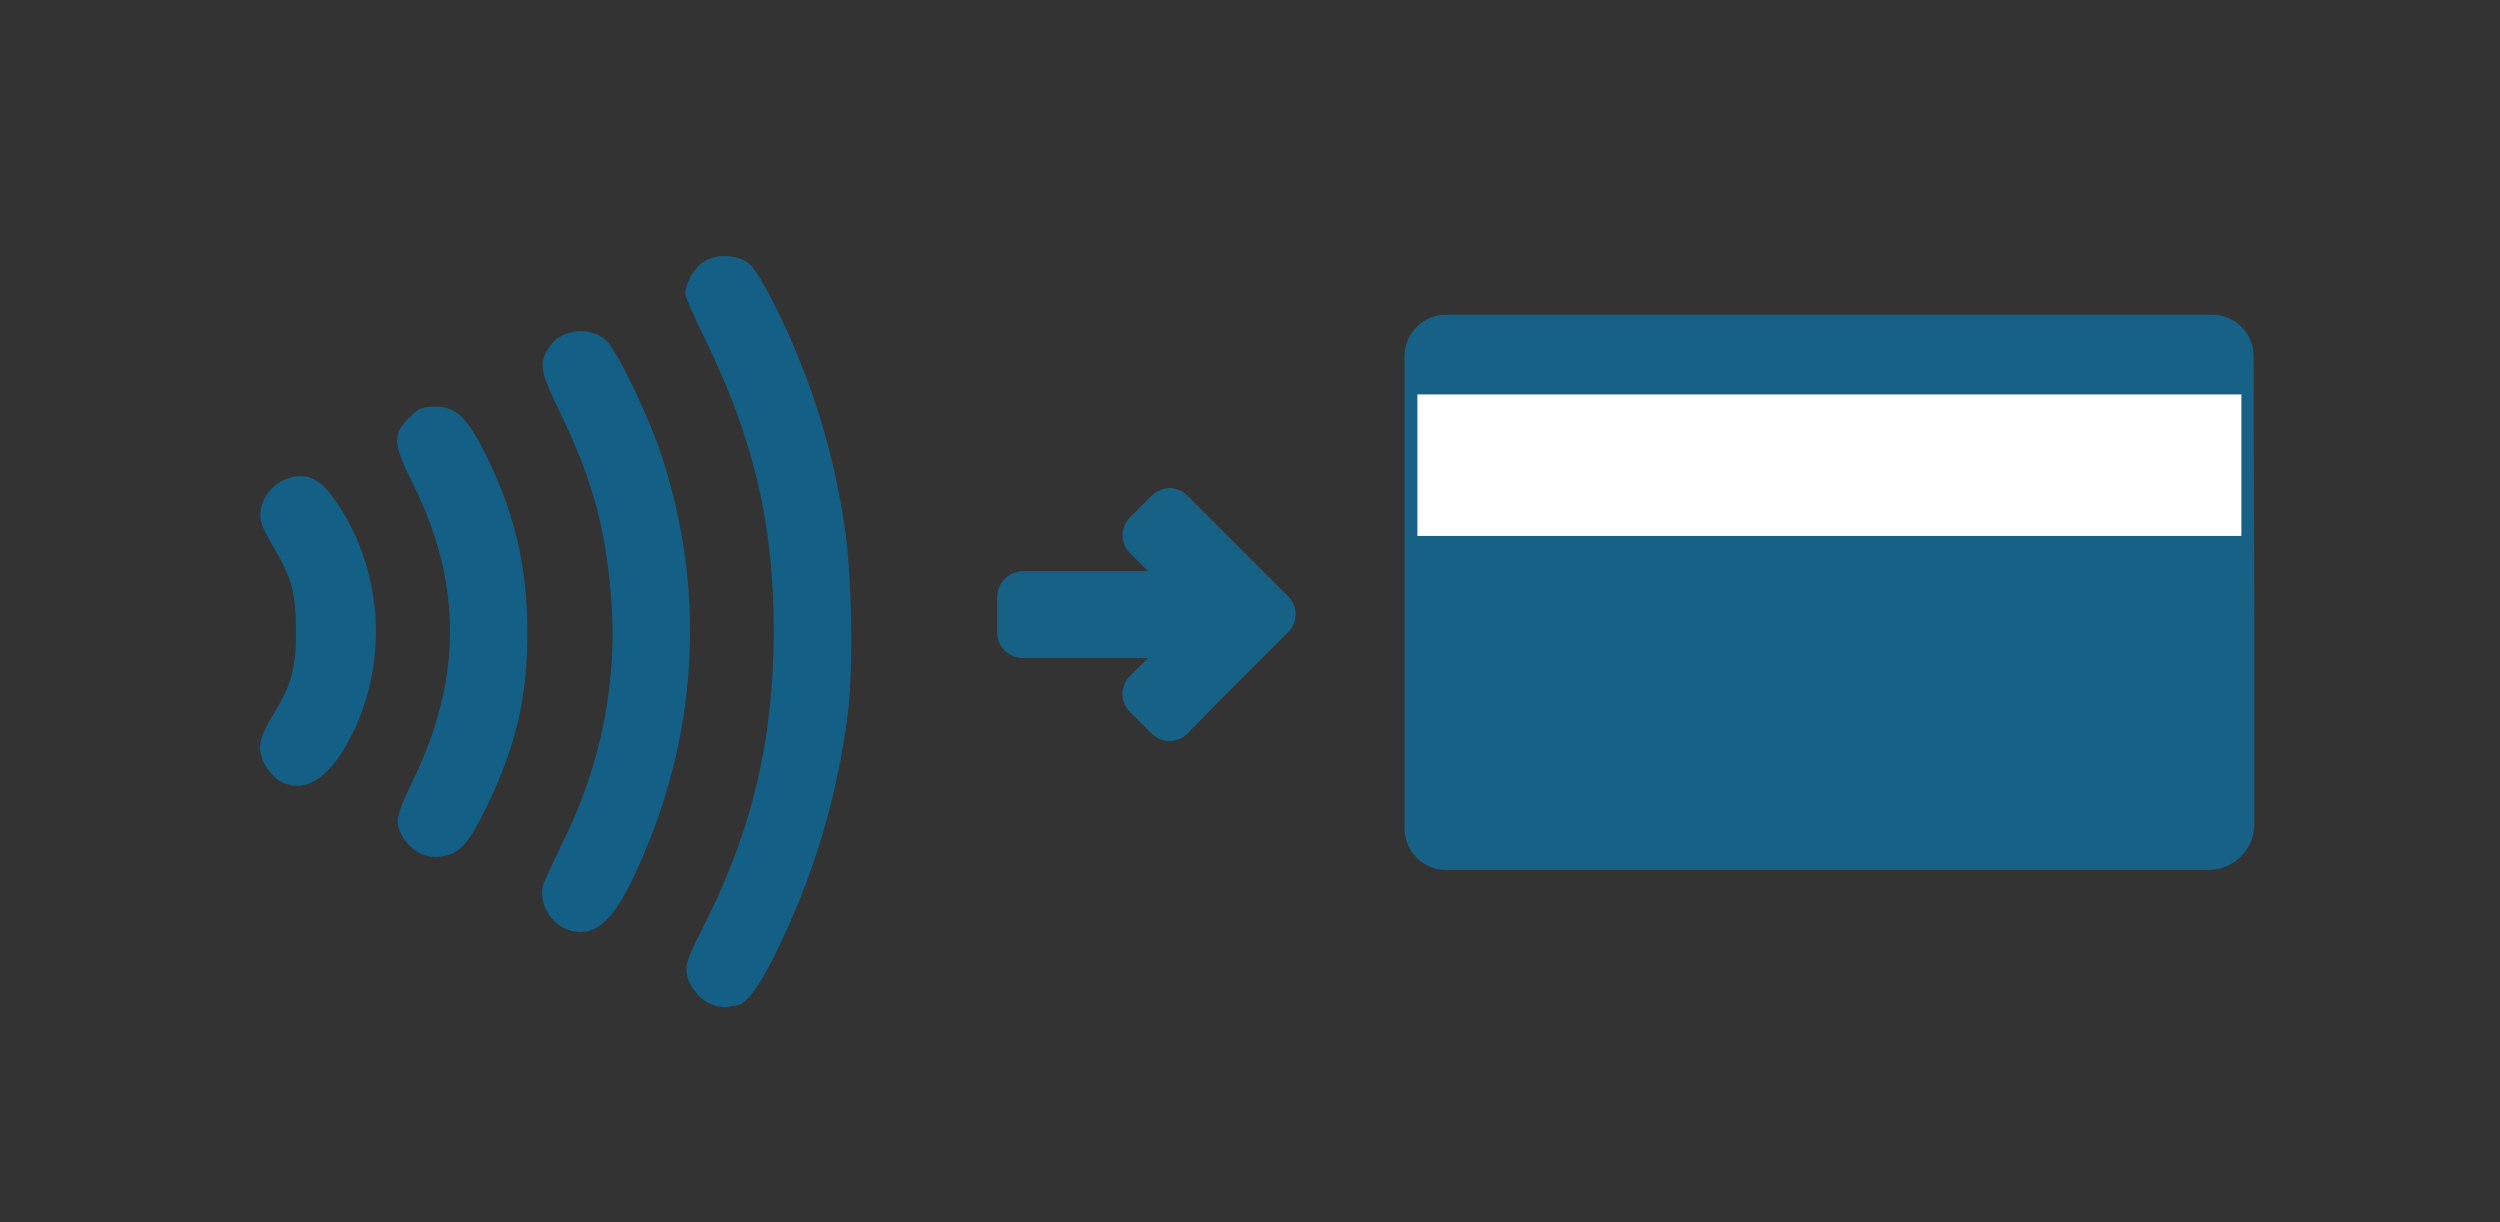 <?xml version="1.0" encoding="utf-8"?>
<!-- Generator: Adobe Illustrator 23.0.0, SVG Export Plug-In . SVG Version: 6.00 Build 0)  -->
<svg version="1.1" id="Capa_1" xmlns="http://www.w3.org/2000/svg" xmlns:xlink="http://www.w3.org/1999/xlink" x="0px" y="0px"
	 viewBox="0 0 348 170.1" style="enable-background:new 0 0 348 170.1;" xml:space="preserve">
<rect x="0" y="0" width="348" height="170.1" fill="#333333" stroke="none"/>
<style type="text/css">
	.st0{fill:#FFFFFF;}
	.st1{fill:#176086;}
	.st2{fill-rule:evenodd;clip-rule:evenodd;fill:#145F85;}
</style>
<rect x="196.3" y="49.7" class="st0" width="116.5" height="38.5"/>
<path class="st1" d="M139.1,81.7c-0.2,0.4-0.3,0.9-0.3,1.5V88c0,2,1.6,3.6,3.6,3.6h17.4l-1.8,1.8l-0.7,0.7c-1.4,1.4-1.4,3.6,0,5l3,3
	c1.4,1.4,3.6,1.4,5,0l0,0l5.5-5.6l0.4-0.4c0.9-0.9,2.1-2.1,3.2-3.2l0,0c0.6-0.6,1.3-1.3,1.8-1.8l1.3-1.3l1.8-1.8
	c1.4-1.4,1.4-3.6,0-5l-3-3c-1.4-1.4-3.6-3.6-5-5l-6-6c-1.4-1.4-3.6-1.4-5,0l-3,3l0,0c-1.4,1.4-1.4,3.6,0,5l2.5,2.5h-3.6h-13.9
	C140.9,79.6,139.6,80.4,139.1,81.7z"/>
<path class="st1" d="M313.7,49.6c0-3.2-2.6-5.8-5.8-5.8H201.3c-3.2,0-5.8,2.6-5.8,5.8v65.7c0,3.2,2.6,5.8,5.8,5.8h55.8h28.3h22
	c3.5,0,6.4-2.8,6.4-6.4v-29v-0.1l0,0L313.7,49.6L313.7,49.6z M197.3,74.6V54.9H312v19.7H197.3z"/>
<g>
	<path class="st2" d="M99.3,139.9c-1.7-0.5-3.4-2.5-3.7-4.4c-0.2-1.2,0.1-2.1,1.8-5.5c7.2-13.9,10.3-26.7,10.3-42.2
		c0-15-2.8-26.7-9.6-40.7c-1.5-3-2.7-5.8-2.7-6.2c0-1.5,1.2-3.6,2.6-4.5c1.9-1.2,5-0.9,6.4,0.4c0.6,0.5,2.1,3,3.3,5.4
		c4.9,9.7,8.3,20.2,9.9,31.3c1,6.8,1.2,19.7,0.4,26c-1.5,11.5-4.6,21.8-9.4,31.9c-2.9,6.1-4.8,8.6-6.3,8.6c-0.3,0-0.8,0.1-1.1,0.2
		C100.9,140.2,100.1,140.2,99.3,139.9L99.3,139.9L99.3,139.9z M79.3,129.5c-2.6-0.7-4.4-3.9-3.7-6.3c0.2-0.6,1.4-3.2,2.7-5.9
		c5.6-11.2,7.8-23.2,6.7-35c-0.9-9.7-2.7-15.8-7-24.8c-2.9-6-3.1-6.9-1.4-9.4c1.6-2.3,5.7-2.7,7.8-0.7c1.5,1.4,6.1,10.9,7.8,16.4
		c5.9,18,5,37.3-2.5,54.9C85.9,127.8,83.2,130.6,79.3,129.5L79.3,129.5z M58.7,118.9c-1.6-0.7-3-2.4-3.3-4.1c-0.2-1,0.2-2.2,2-6
		c6.9-14,7-27.5,0.2-41.2c-3-6-3-7.2-0.5-9.6c1.2-1.2,1.8-1.4,3.5-1.4c2.9,0,4.4,1.5,7.1,6.8c4,8.3,5.7,15.4,5.7,24.6
		c0,9.4-1.6,15.9-5.8,24.6c-2.5,5-3.7,6.3-6.1,6.6C60.6,119.4,59.4,119.2,58.7,118.9L58.7,118.9L58.7,118.9z M39.5,109
		c-1.3-0.5-2.7-2.2-3.1-3.7c-0.5-1.7-0.1-3,1.8-6.1c2.4-4,3-6.1,3-11.4c0-5.2-0.6-7.4-3-11.4c-0.8-1.4-1.7-3-1.8-3.6
		c-0.8-2.6,1.4-5.9,4.4-6.4c2.5-0.5,4.2,0.6,6.5,4.2c6.7,10.4,6.7,24.3,0,34.6C44.8,108.8,42.2,110.1,39.5,109L39.5,109L39.5,109z"
		/>
</g>
</svg>
